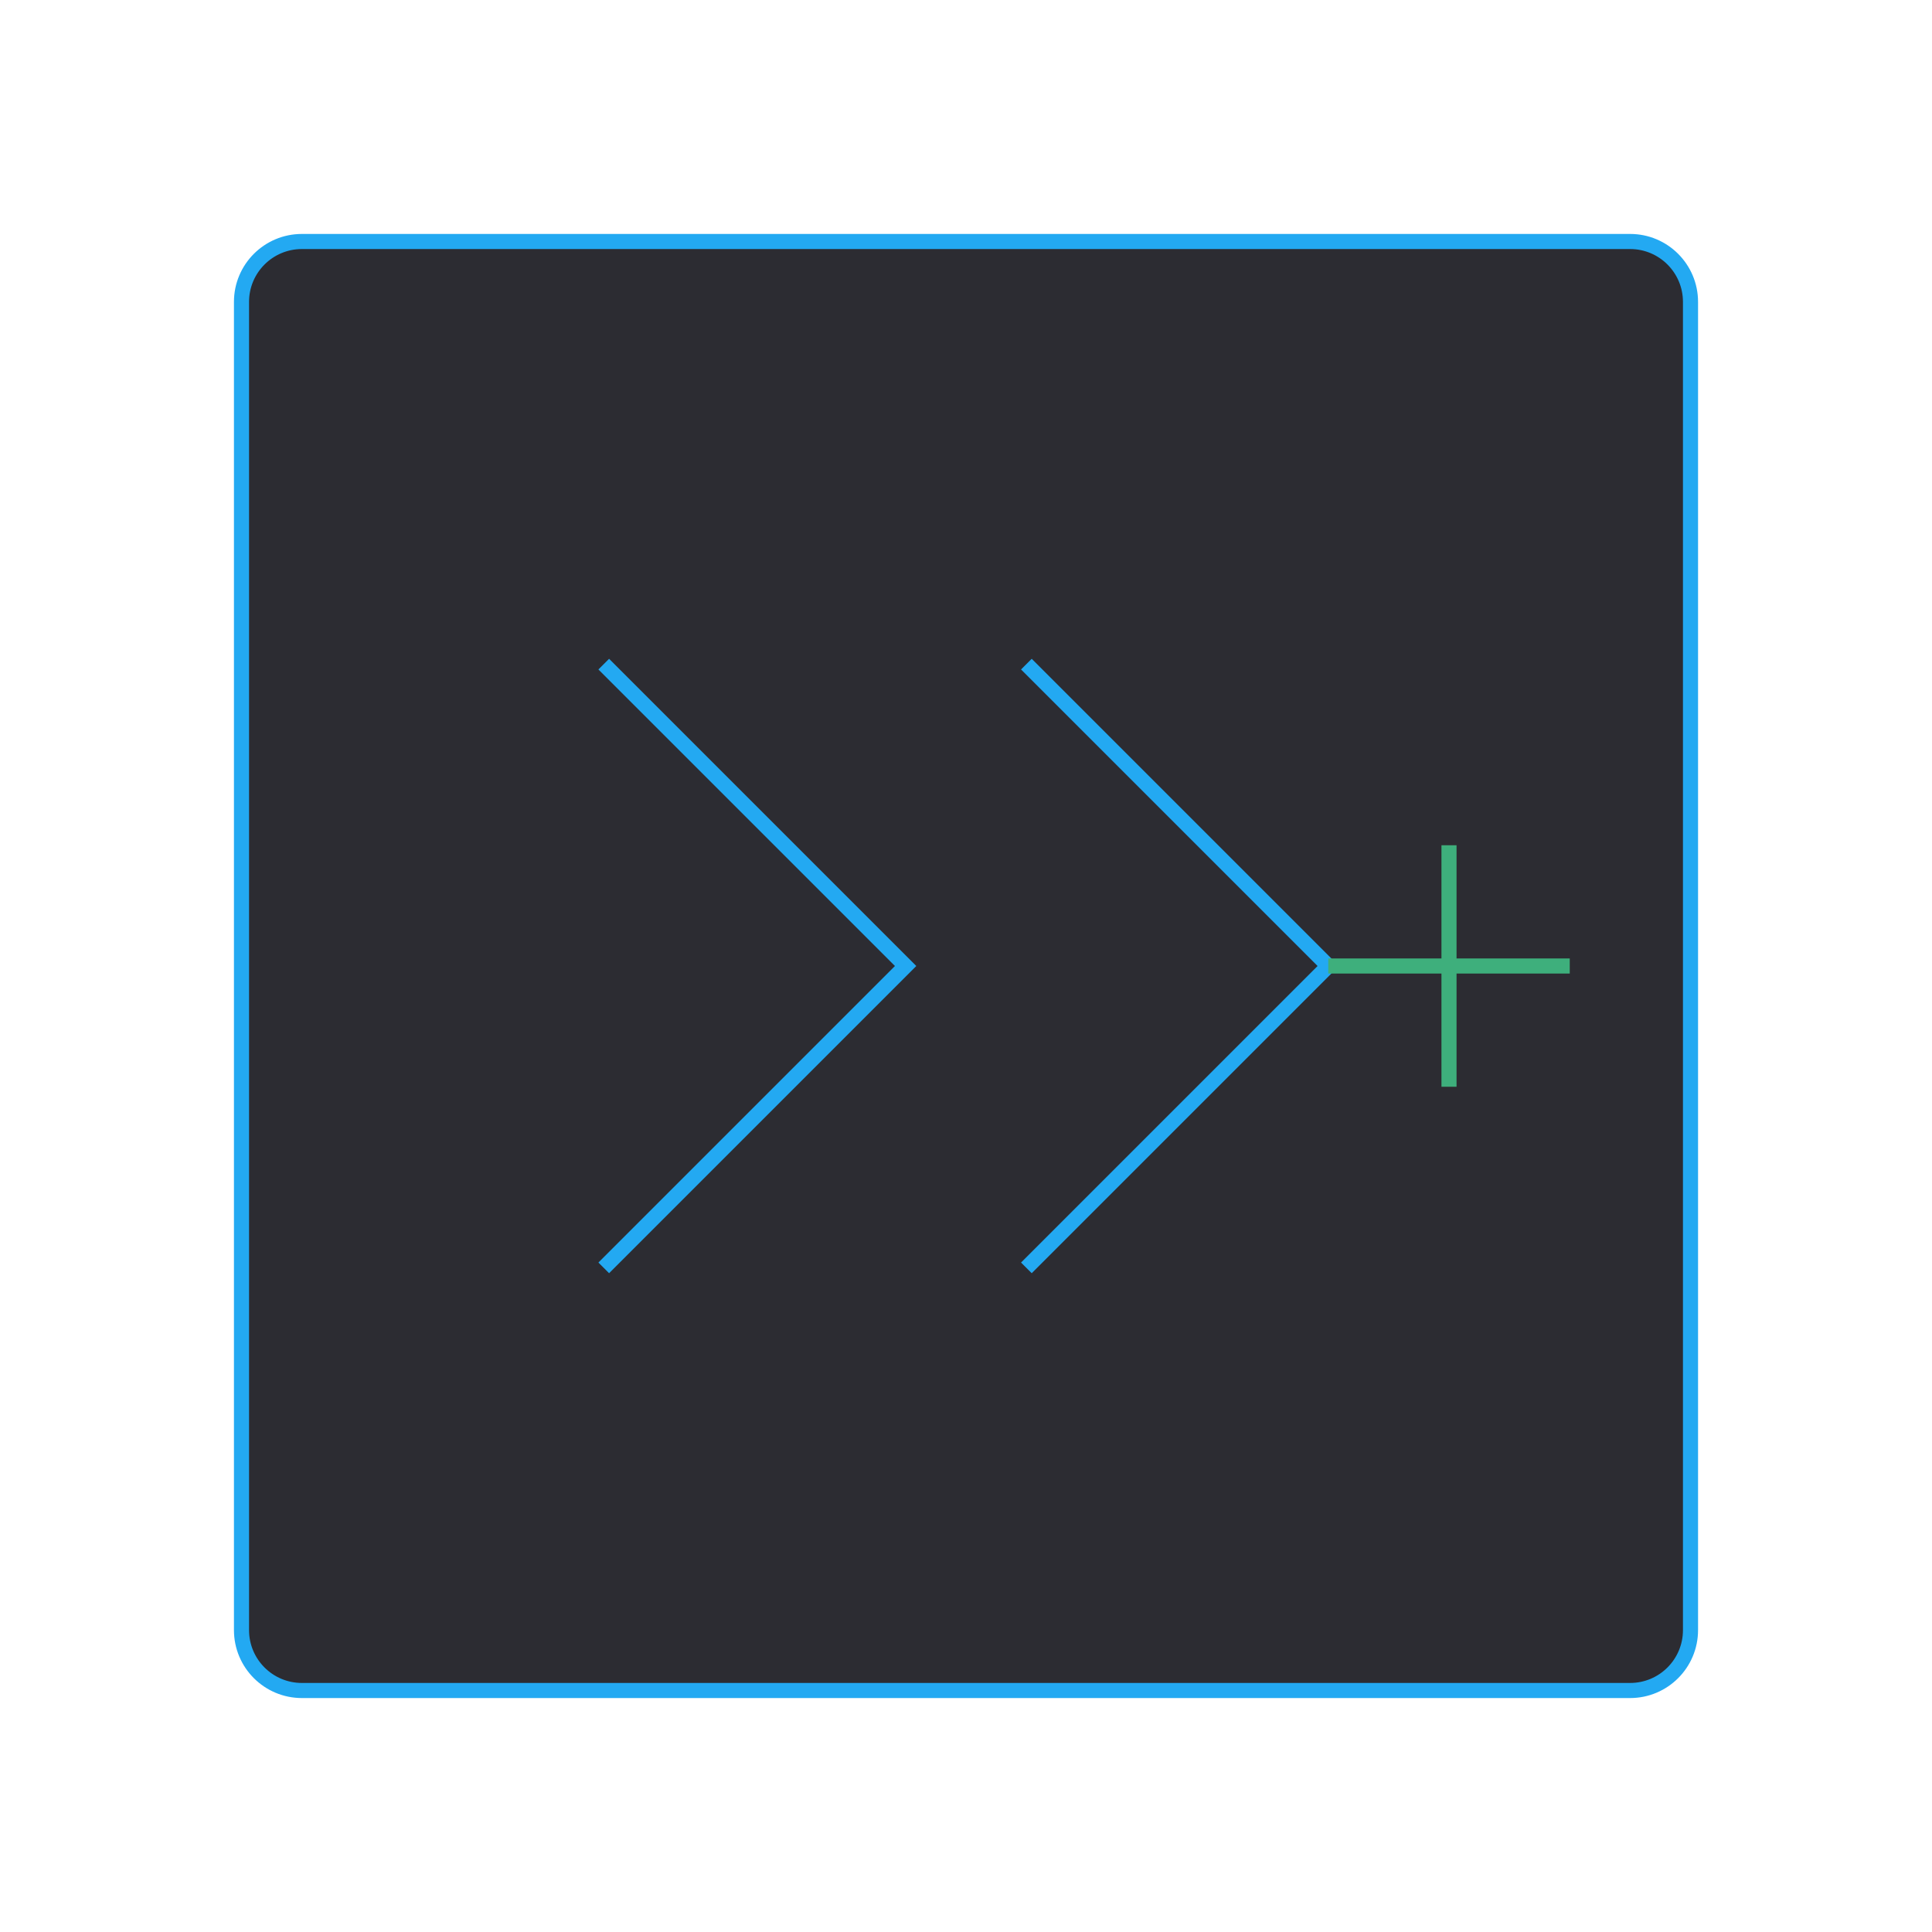 <svg width="128" height="128" viewBox="0 0 128 128" fill="none" xmlns="http://www.w3.org/2000/svg">
      <path
        d="M108 16H20C17.791 16 16 17.791 16 20V108C16 110.209 17.791 112 20 112H108C110.209 112 112 110.209 112 108V20C112 17.791 110.209 16 108 16Z"
        fill="#2C2C32"
        stroke="#23A9F2"
        strokeWidth="4"
      />
      
      <path
        d="M40 44L60 64L40 84M68 44L88 64L68 84"
        stroke="#23A9F2"
        strokeWidth="8"
        strokeLinecap="round"
        strokeLinejoin="round"
      />
      
      <path
        d="M96 56V72M88 64H104"
        stroke="#3EAF7C"
        strokeWidth="6"
        strokeLinecap="round"
      />
    </svg>